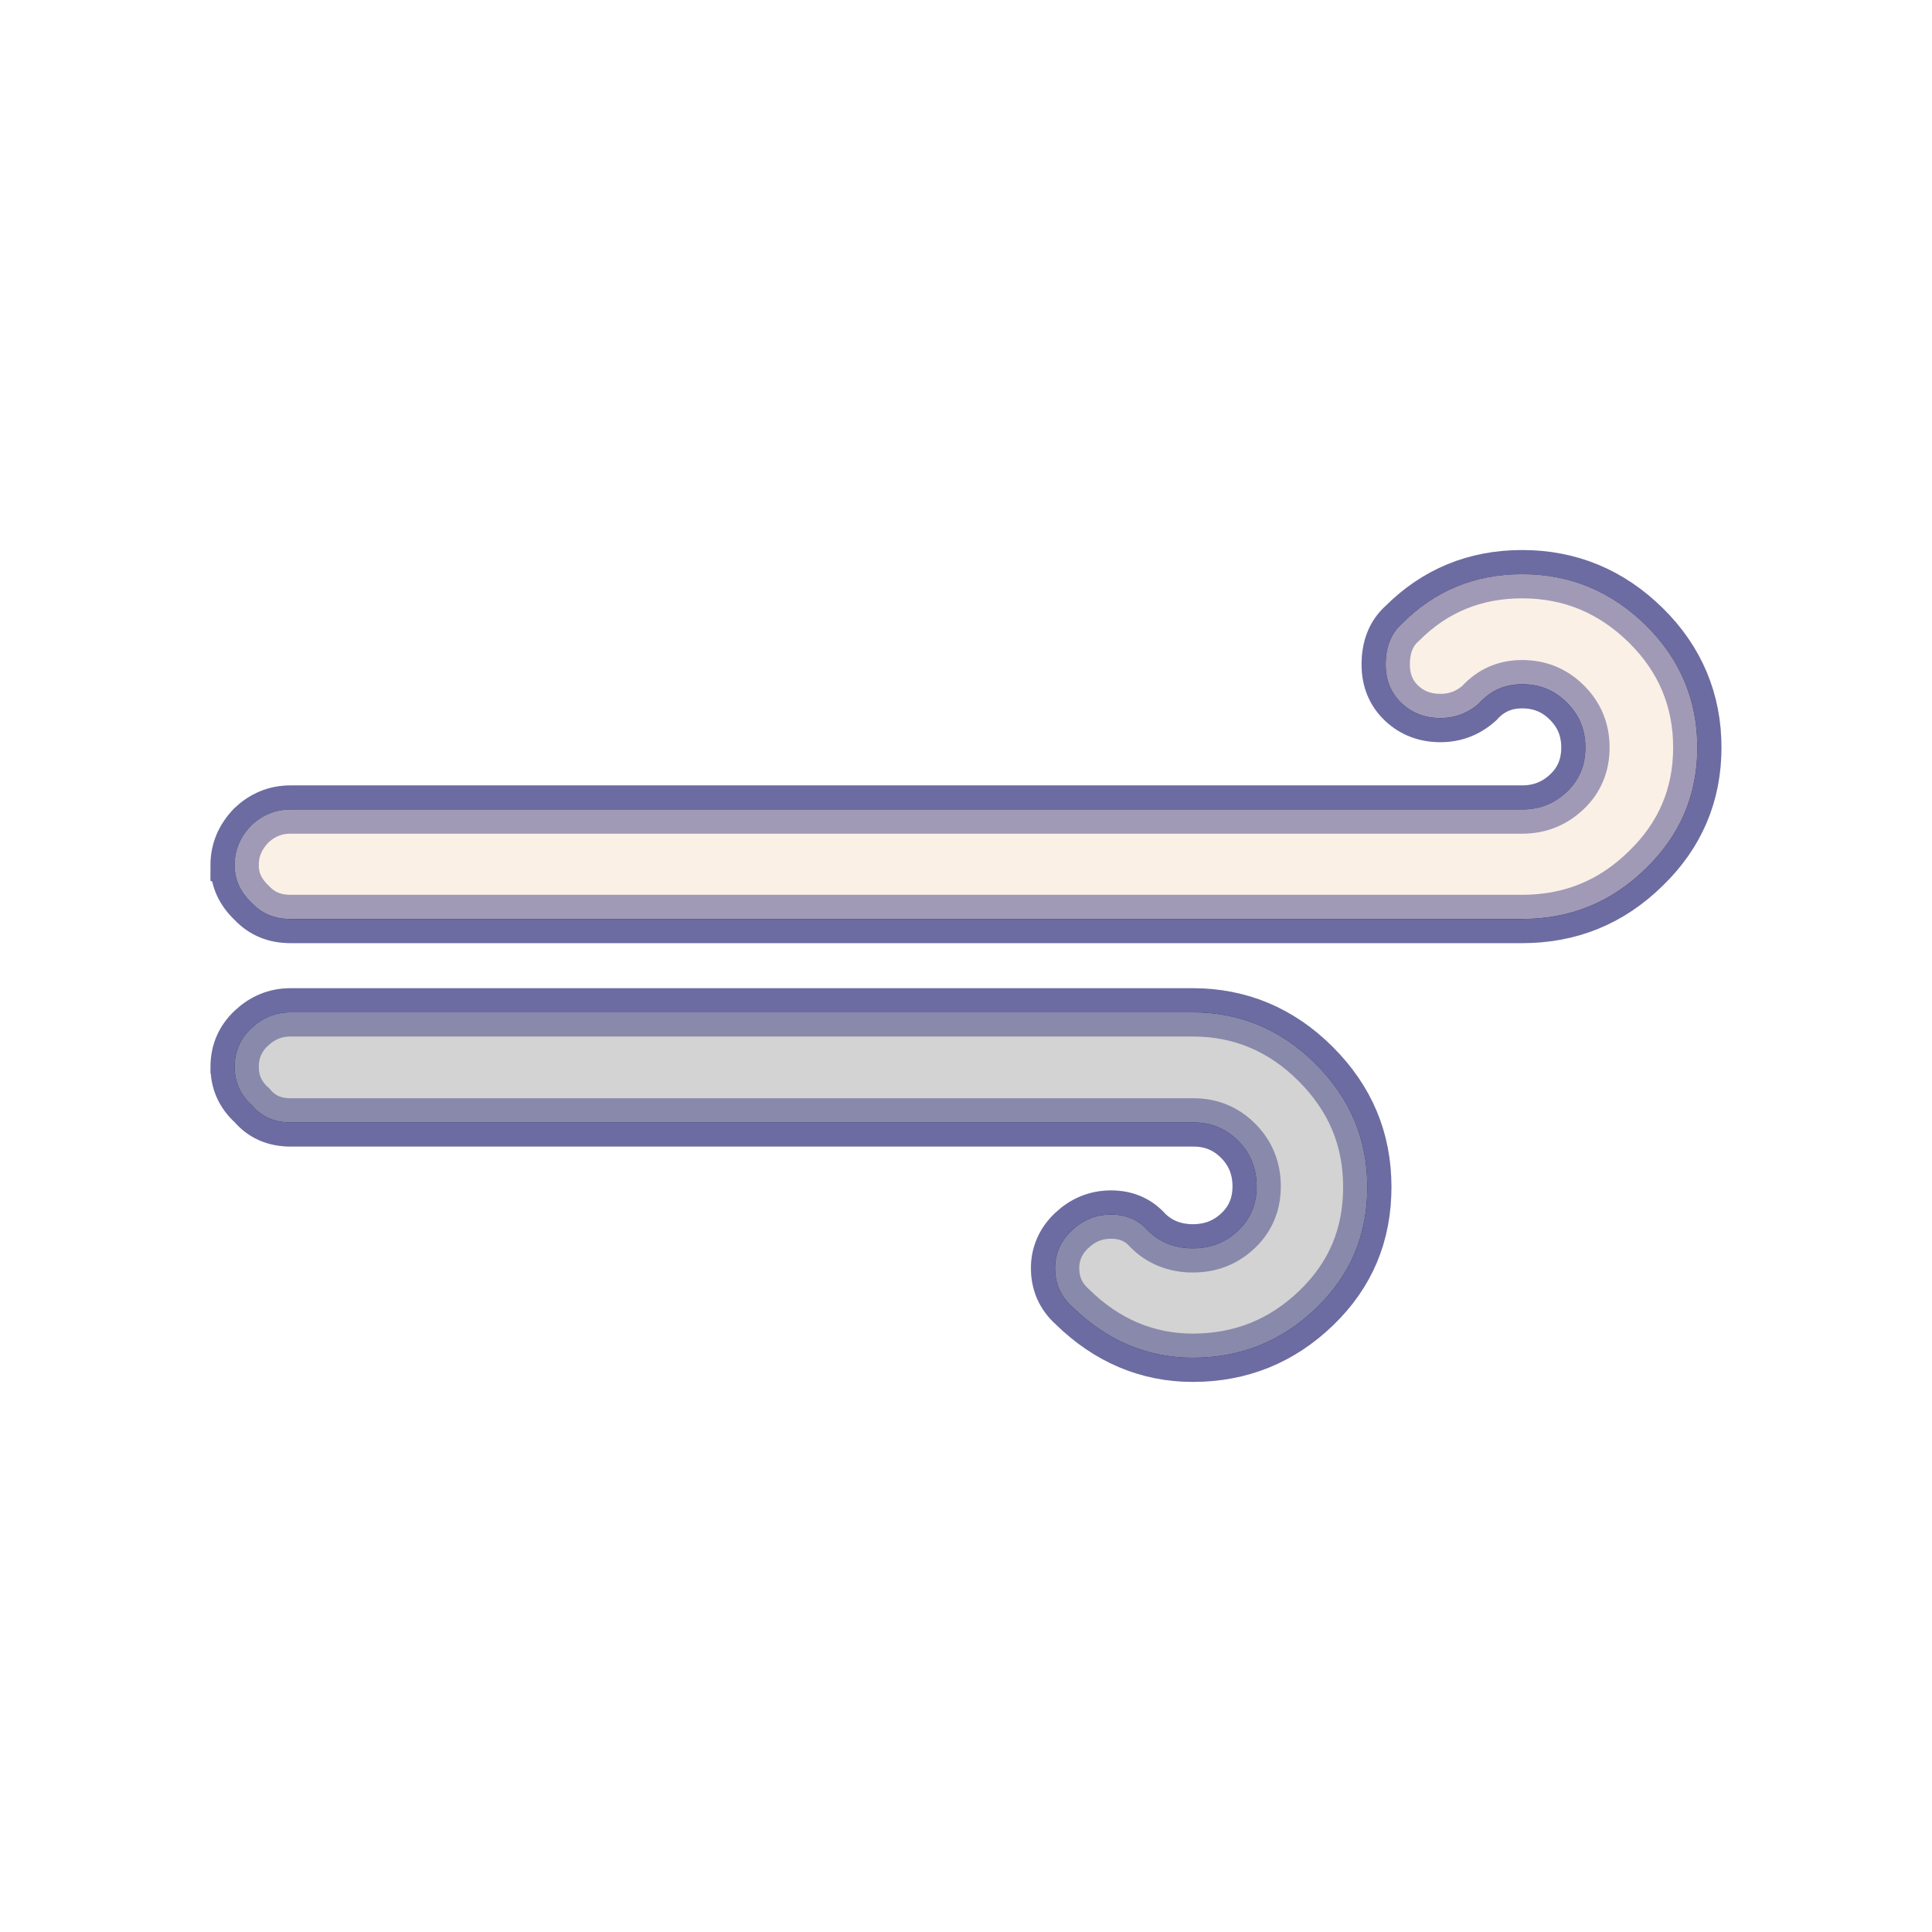 <svg width="60" height="60" xmlns="http://www.w3.org/2000/svg">



  <defs>
    <filter id="drop_shadow" filterUnits="objectBoundingBox" x="-50%" y="-50%" width="200%" height="200%">
      <feDropShadow dx="0.5" dy="0.5" stdDeviation="2" flood-color="black" flood-opacity="0.8" />
    </filter>
    <filter id="blur_shadow" filterUnits="objectBoundingBox" x="-50%" y="-50%" width="200%" height="200%">
      <feGaussianBlur in="SourceGraphic" stdDeviation="3" />
    </filter>
  </defs>

<g fill="black" style="filter:url(#blur_shadow)">
<path d="m7.288,33.14c0,0.458 0.172,0.859 0.534,1.183c0.305,0.363 0.706,0.534 1.202,0.534l28.037,0c0.553,0 1.012,0.191 1.393,0.573c0.382,0.382 0.573,0.859 0.573,1.412c0,0.553 -0.191,1.012 -0.573,1.374c-0.382,0.363 -0.84,0.553 -1.412,0.553c-0.553,0 -1.031,-0.191 -1.393,-0.553c-0.305,-0.344 -0.687,-0.496 -1.145,-0.496c-0.477,0 -0.878,0.172 -1.222,0.496s-0.515,0.725 -0.515,1.164c0,0.477 0.172,0.878 0.534,1.202c1.069,1.05 2.329,1.584 3.741,1.584c1.489,0 2.767,-0.515 3.836,-1.546c1.069,-1.031 1.584,-2.271 1.584,-3.76s-0.534,-2.748 -1.603,-3.817c-1.069,-1.069 -2.348,-1.603 -3.817,-1.603l-28.018,0c-0.477,0 -0.878,0.172 -1.222,0.496c-0.344,0.324 -0.515,0.725 -0.515,1.202zm0,-6.26c0,0.439 0.172,0.821 0.534,1.164c0.324,0.344 0.725,0.496 1.202,0.496l38.248,0c1.489,0 2.767,-0.515 3.836,-1.565c1.069,-1.031 1.603,-2.29 1.603,-3.76c0,-1.47 -0.534,-2.748 -1.603,-3.798s-2.348,-1.584 -3.836,-1.584c-1.47,0 -2.71,0.515 -3.722,1.527c-0.344,0.305 -0.515,0.725 -0.515,1.279c0,0.496 0.172,0.897 0.496,1.202c0.324,0.305 0.725,0.458 1.202,0.458c0.458,0 0.859,-0.153 1.202,-0.458c0.363,-0.401 0.802,-0.592 1.336,-0.592c0.553,0 1.012,0.191 1.393,0.573c0.382,0.382 0.573,0.84 0.573,1.393c0,0.553 -0.191,1.012 -0.573,1.374c-0.382,0.363 -0.84,0.553 -1.393,0.553l-38.248,0c-0.477,0 -0.878,0.172 -1.222,0.496c-0.344,0.363 -0.515,0.763 -0.515,1.241z"/>
</g>

<g stroke="midnightblue" stroke-opacity="0.4" stroke-width="1.5">
  <path style="filter:url(#drop_shadow);" fill="grey" d="m7.288,33.14c0,0.458 0.172,0.859 0.534,1.183c0.305,0.363 0.706,0.534 1.202,0.534l28.037,0c0.553,0 1.012,0.191 1.393,0.573c0.382,0.382 0.573,0.859 0.573,1.412c0,0.553 -0.191,1.012 -0.573,1.374c-0.382,0.363 -0.84,0.553 -1.412,0.553c-0.553,0 -1.031,-0.191 -1.393,-0.553c-0.305,-0.344 -0.687,-0.496 -1.145,-0.496c-0.477,0 -0.878,0.172 -1.222,0.496s-0.515,0.725 -0.515,1.164c0,0.477 0.172,0.878 0.534,1.202c1.069,1.05 2.329,1.584 3.741,1.584c1.489,0 2.767,-0.515 3.836,-1.546c1.069,-1.031 1.584,-2.271 1.584,-3.76s-0.534,-2.748 -1.603,-3.817c-1.069,-1.069 -2.348,-1.603 -3.817,-1.603l-28.018,0c-0.477,0 -0.878,0.172 -1.222,0.496c-0.344,0.324 -0.515,0.725 -0.515,1.202zm0,-6.26c0,0.439 0.172,0.821 0.534,1.164c0.324,0.344 0.725,0.496 1.202,0.496l38.248,0c1.489,0 2.767,-0.515 3.836,-1.565c1.069,-1.031 1.603,-2.29 1.603,-3.76c0,-1.47 -0.534,-2.748 -1.603,-3.798s-2.348,-1.584 -3.836,-1.584c-1.47,0 -2.71,0.515 -3.722,1.527c-0.344,0.305 -0.515,0.725 -0.515,1.279c0,0.496 0.172,0.897 0.496,1.202c0.324,0.305 0.725,0.458 1.202,0.458c0.458,0 0.859,-0.153 1.202,-0.458c0.363,-0.401 0.802,-0.592 1.336,-0.592c0.553,0 1.012,0.191 1.393,0.573c0.382,0.382 0.573,0.84 0.573,1.393c0,0.553 -0.191,1.012 -0.573,1.374c-0.382,0.363 -0.84,0.553 -1.393,0.553l-38.248,0c-0.477,0 -0.878,0.172 -1.222,0.496c-0.344,0.363 -0.515,0.763 -0.515,1.241z"/>
<g stroke="midnightblue" stroke-opacity="0.4" stroke-width="1.5">
  <path d="m7.288,33.14c0,0.458 0.172,0.859 0.534,1.183c0.305,0.363 0.706,0.534 1.202,0.534l28.037,0c0.553,0 1.012,0.191 1.393,0.573c0.382,0.382 0.573,0.859 0.573,1.412c0,0.553 -0.191,1.012 -0.573,1.374c-0.382,0.363 -0.84,0.553 -1.412,0.553c-0.553,0 -1.031,-0.191 -1.393,-0.553c-0.305,-0.344 -0.687,-0.496 -1.145,-0.496c-0.477,0 -0.878,0.172 -1.222,0.496s-0.515,0.725 -0.515,1.164c0,0.477 0.172,0.878 0.534,1.202c1.069,1.05 2.329,1.584 3.741,1.584c1.489,0 2.767,-0.515 3.836,-1.546c1.069,-1.031 1.584,-2.271 1.584,-3.76s-0.534,-2.748 -1.603,-3.817c-1.069,-1.069 -2.348,-1.603 -3.817,-1.603l-28.018,0c-0.477,0 -0.878,0.172 -1.222,0.496c-0.344,0.324 -0.515,0.725 -0.515,1.202l-0,0z" fill="lightgrey"/>
  <path d="m7.822,34.323zm-0.534,-7.444c0,0.439 0.172,0.821 0.534,1.164c0.324,0.344 0.725,0.496 1.202,0.496l38.248,0c1.489,0 2.767,-0.515 3.836,-1.565c1.069,-1.031 1.603,-2.29 1.603,-3.76c0,-1.47 -0.534,-2.748 -1.603,-3.798s-2.348,-1.584 -3.836,-1.584c-1.47,0 -2.71,0.515 -3.722,1.527c-0.344,0.305 -0.515,0.725 -0.515,1.279c0,0.496 0.172,0.897 0.496,1.202c0.324,0.305 0.725,0.458 1.202,0.458c0.458,0 0.859,-0.153 1.202,-0.458c0.363,-0.401 0.802,-0.592 1.336,-0.592c0.553,0 1.012,0.191 1.393,0.573c0.382,0.382 0.573,0.84 0.573,1.393c0,0.553 -0.191,1.012 -0.573,1.374c-0.382,0.363 -0.84,0.553 -1.393,0.553l-38.248,0c-0.477,0 -0.878,0.172 -1.222,0.496c-0.344,0.363 -0.515,0.763 -0.515,1.241z" fill="linen"/>
</g>
</g>
</svg>
